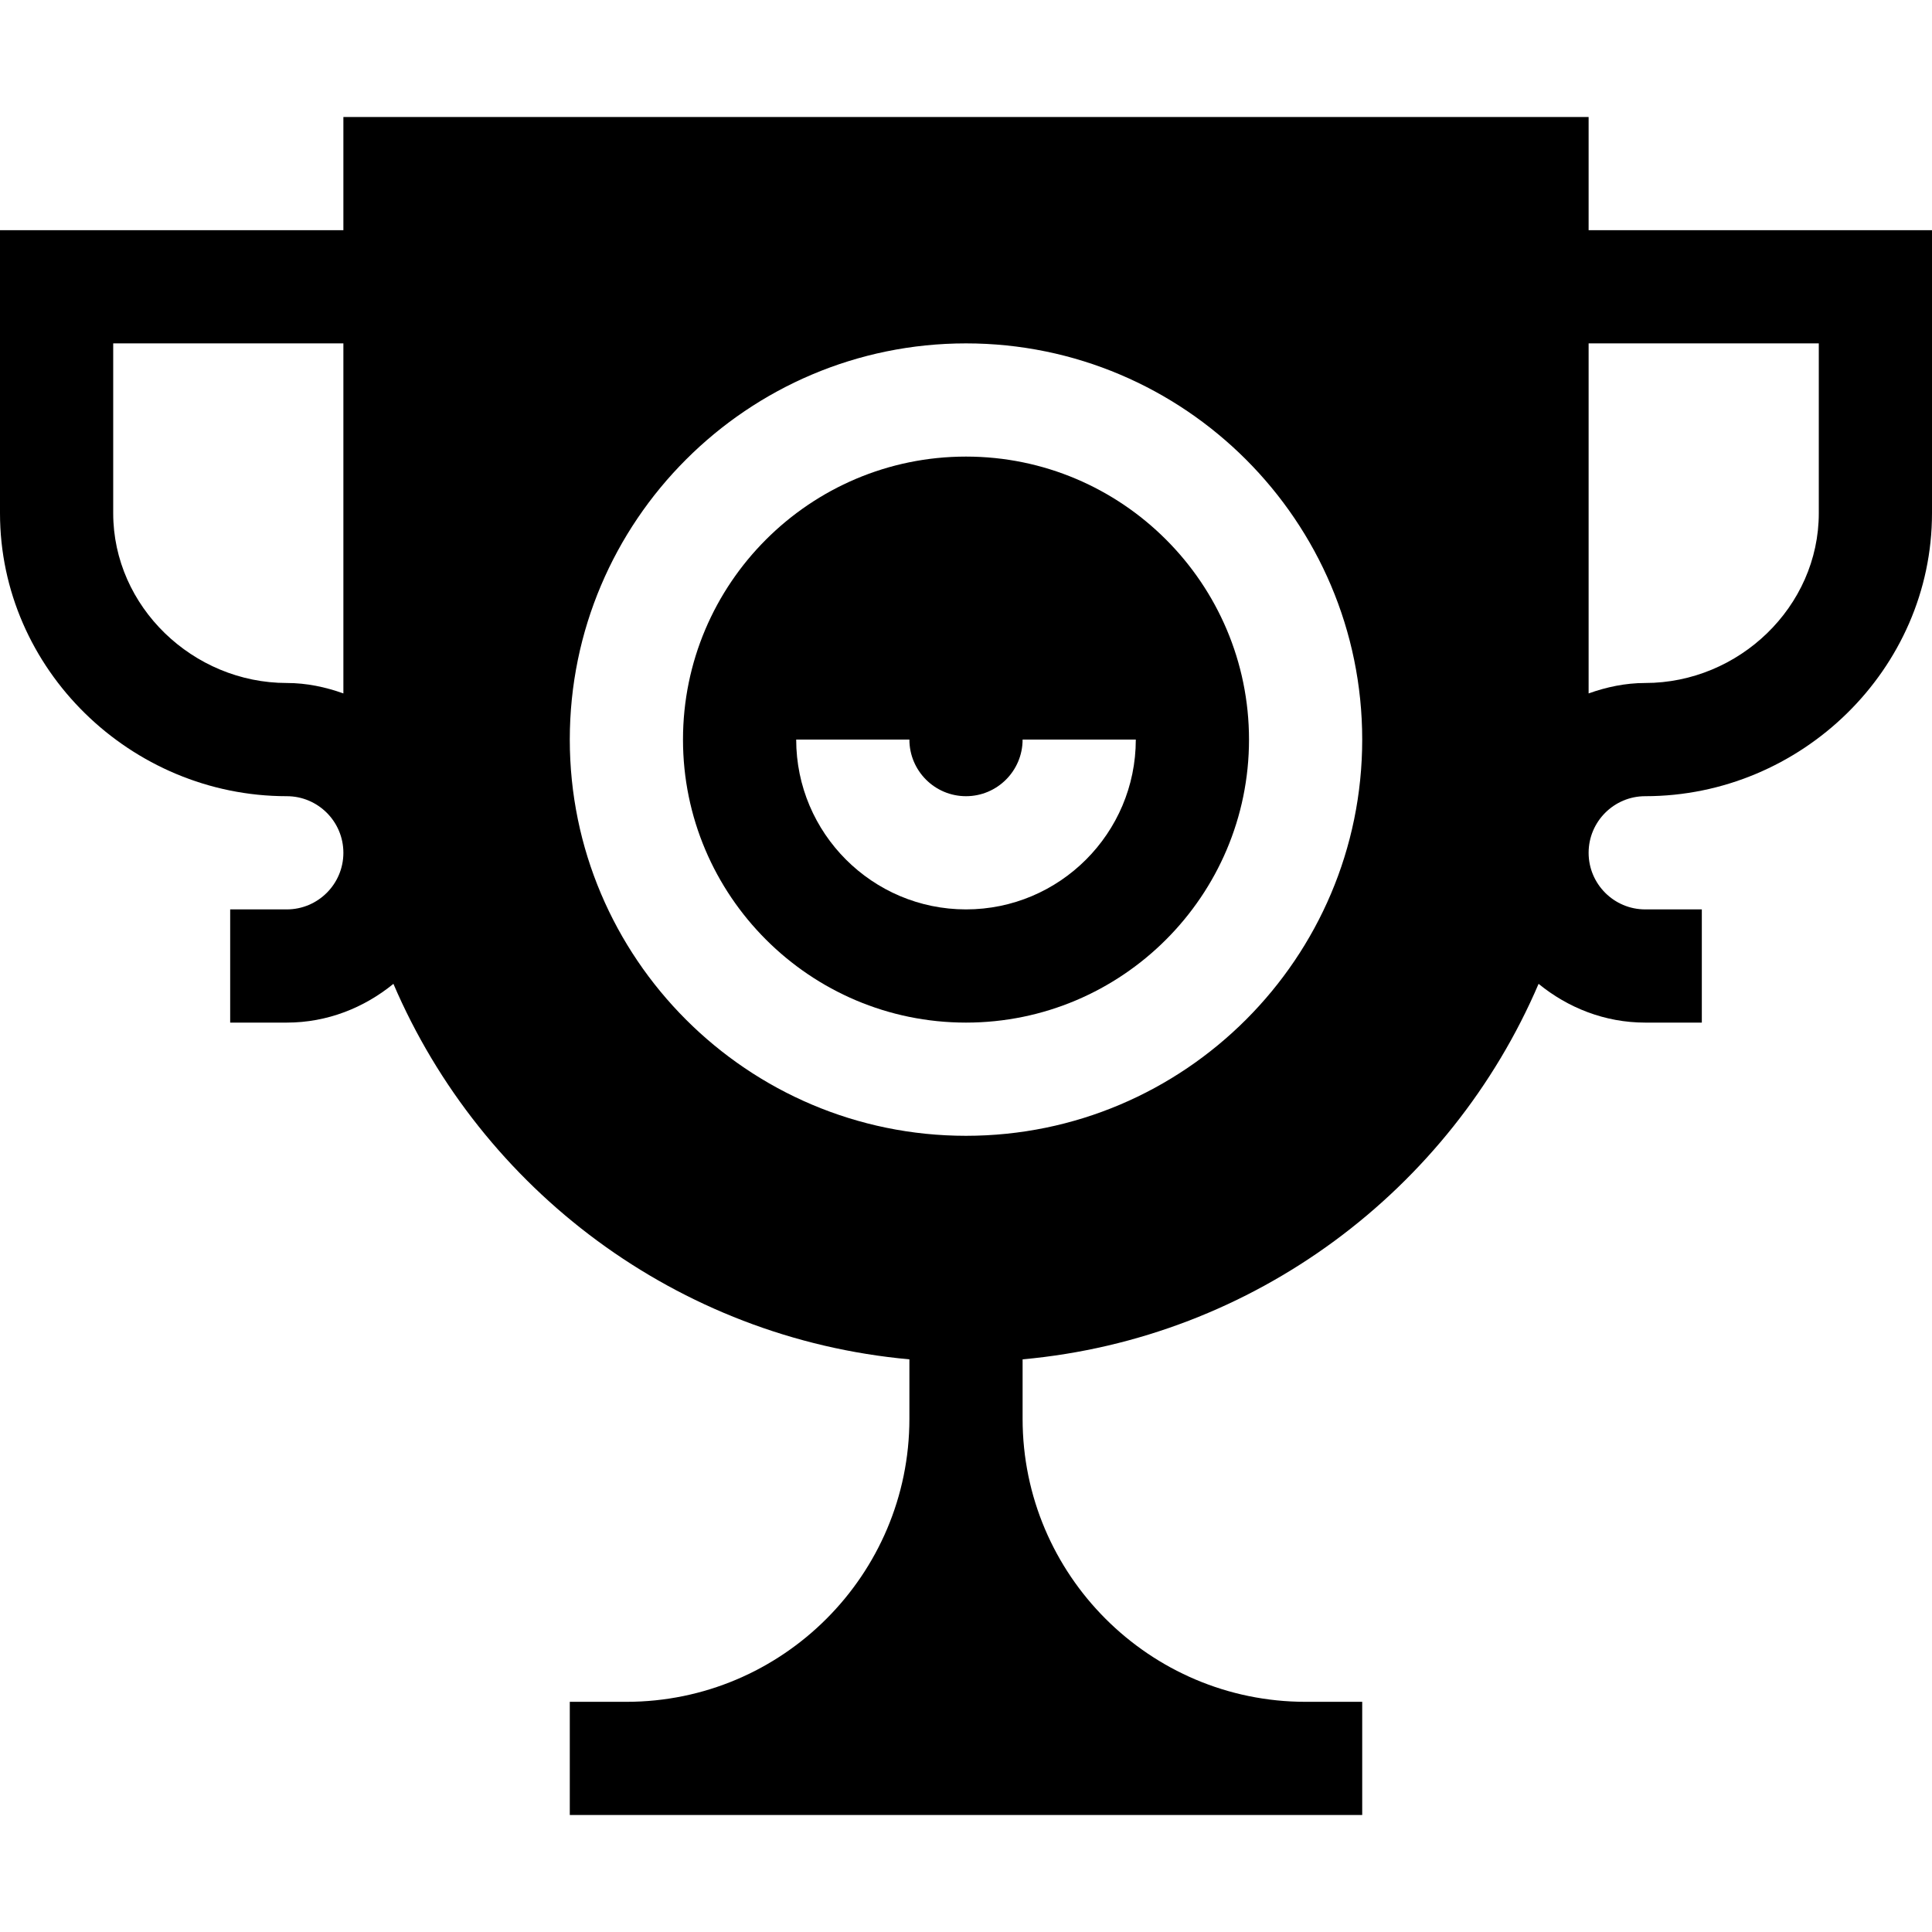 <svg id="Capa_1" enable-background="new 0 0 512 512" height="512" viewBox="0 0 512 512" width="512" xmlns="http://www.w3.org/2000/svg"><g><path d="m256 121c-41.353 0-75 33.647-75 75s33.647 75 75 75 75-33.647 75-75-33.647-75-75-75zm0 120c-24.814 0-45-20.186-45-45h30c0 8.276 6.724 15 15 15s15-6.724 15-15.01h30c0 24.824-20.186 45.01-45 45.01z"/><path d="m421 31h-330v30h-91v75c0 41.353 34.647 75 76 75 8.276 0 15 6.724 15 15s-6.724 15-15 15h-15v30h15c10.757 0 20.511-3.951 28.26-10.27 23.344 54.507 75.218 93.933 136.74 99.51v15.76c0 41.353-33.647 75-75 75h-15v30h210v-30h-15c-41.353 0-75-33.647-75-75v-15.76c61.522-5.577 113.395-45.004 136.74-99.51 7.749 6.319 17.503 10.27 28.26 10.27h15v-30h-15c-8.276 0-15-6.724-15-15s6.724-15 15-15c41.353 0 76-33.647 76-75v-75h-91zm-345 150c-24.814 0-46-20.186-46-45v-45h61v92.763c-4.715-1.681-9.716-2.763-15-2.763zm180 120c-57.891 0-105-47.109-105-105s47.109-105 105-105 105 47.109 105 105-47.109 105-105 105zm226-210v45c0 24.814-21.186 45-46 45-5.284 0-10.285 1.082-15 2.763v-92.763z"/></g></svg>